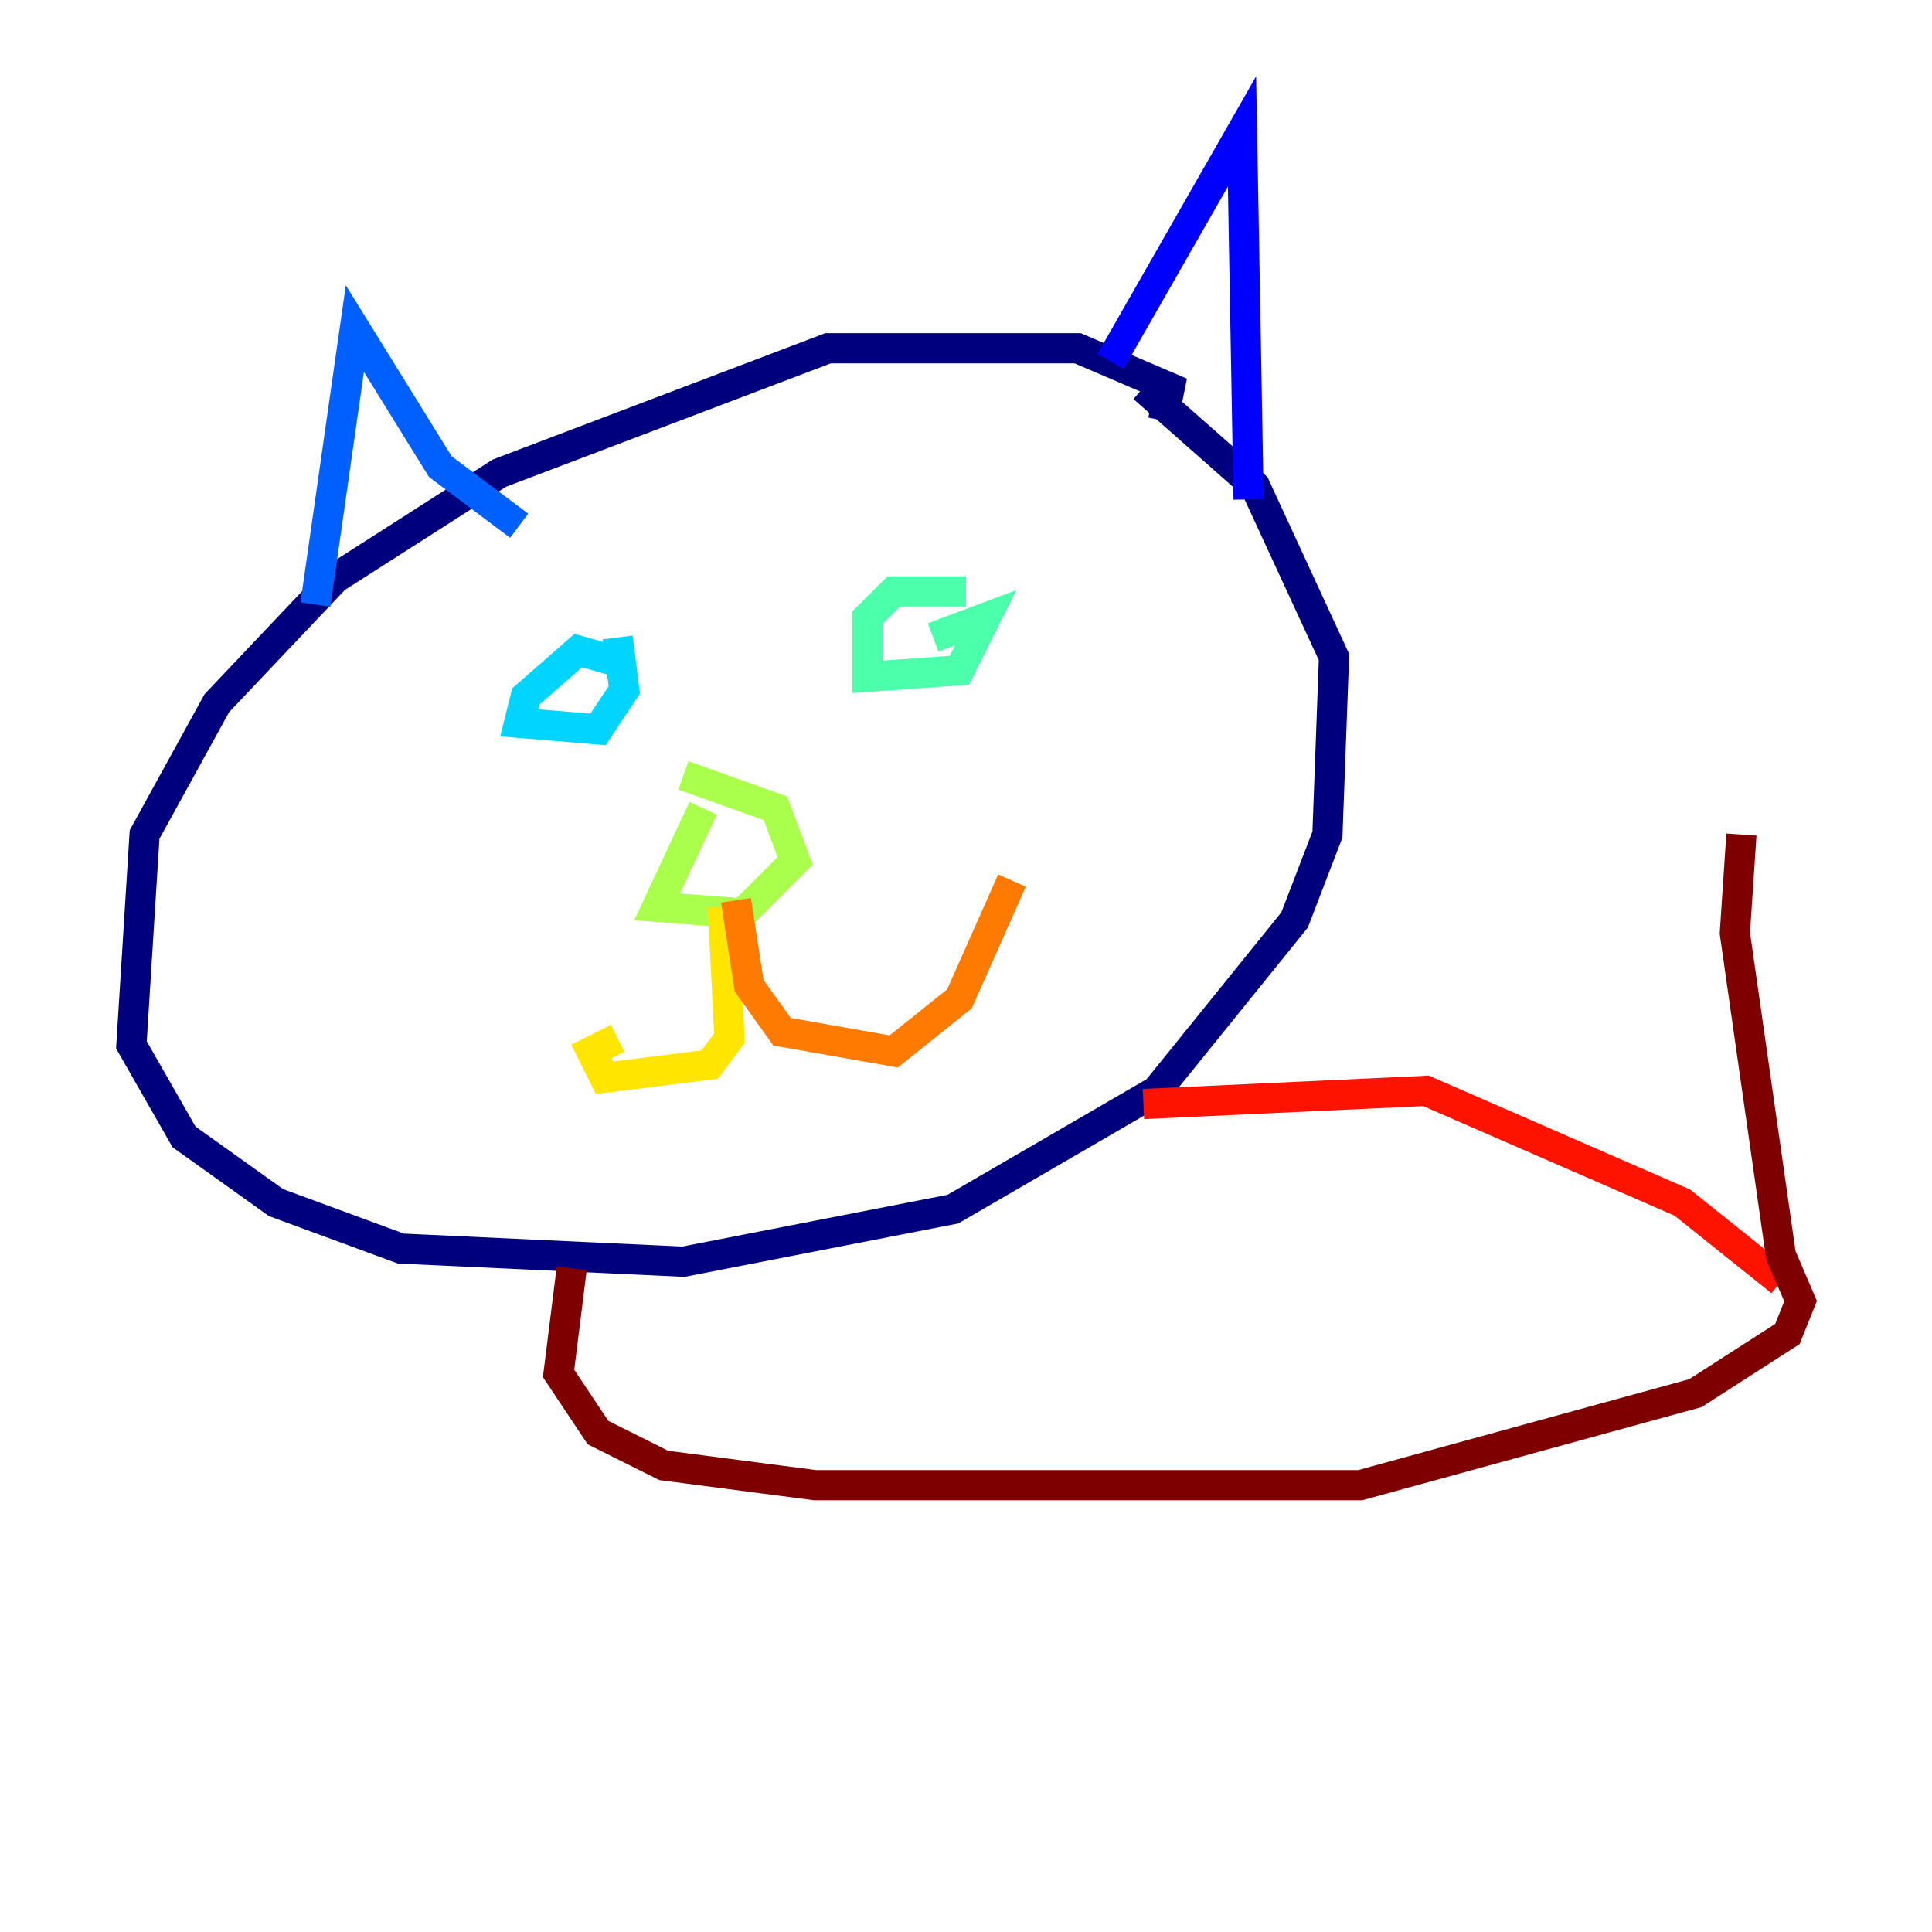 <?xml version="1.0" encoding="utf-8" ?>
<svg baseProfile="tiny" height="128" version="1.2" viewBox="0,0,128,128" width="128" xmlns="http://www.w3.org/2000/svg" xmlns:ev="http://www.w3.org/2001/xml-events" xmlns:xlink="http://www.w3.org/1999/xlink"><defs /><polyline fill="none" points="77.061,27.864 77.497,25.687 71.401,23.075 54.857,23.075 33.088,31.347 22.204,38.313 14.367,46.585 9.578,55.292 8.707,69.225 12.191,75.32 18.286,79.674 26.558,82.721 45.279,83.592 63.129,80.109 76.626,72.272 85.769,60.952 87.946,55.292 88.381,43.537 83.156,32.218 75.755,25.687" stroke="#00007f" stroke-width="2" /><polyline fill="none" points="73.578,23.946 82.286,8.707 82.721,33.088" stroke="#0000fe" stroke-width="2" /><polyline fill="none" points="20.898,40.054 23.51,21.769 29.17,30.912 34.395,34.83" stroke="#0060ff" stroke-width="2" /><polyline fill="none" points="41.361,43.973 38.313,43.102 34.83,46.15 34.395,47.891 39.619,48.327 41.361,45.714 40.925,42.231" stroke="#00d4ff" stroke-width="2" /><polyline fill="none" points="64.0,39.184 59.211,39.184 57.469,40.925 57.469,44.843 63.565,44.408 65.306,40.925 61.823,42.231" stroke="#4cffaa" stroke-width="2" /><polyline fill="none" points="46.585,53.551 43.537,60.082 49.197,60.517 52.68,57.034 51.374,53.551 45.279,51.374" stroke="#aaff4c" stroke-width="2" /><polyline fill="none" points="47.891,60.082 48.327,68.789 47.02,70.531 40.054,71.401 39.184,69.66 40.925,68.789" stroke="#ffe500" stroke-width="2" /><polyline fill="none" points="48.762,59.646 49.633,65.306 51.809,68.354 59.211,69.66 63.565,66.177 67.048,58.34" stroke="#ff7a00" stroke-width="2" /><polyline fill="none" points="75.755,73.143 94.476,72.272 111.456,79.674 117.986,84.898" stroke="#fe1200" stroke-width="2" /><polyline fill="none" points="37.878,84.027 37.007,90.993 39.619,94.912 43.973,97.088 53.986,98.395 90.122,98.395 112.326,92.299 118.422,88.381 119.293,86.204 117.986,83.156 114.939,61.823 115.374,55.292" stroke="#7f0000" stroke-width="2" /></svg>